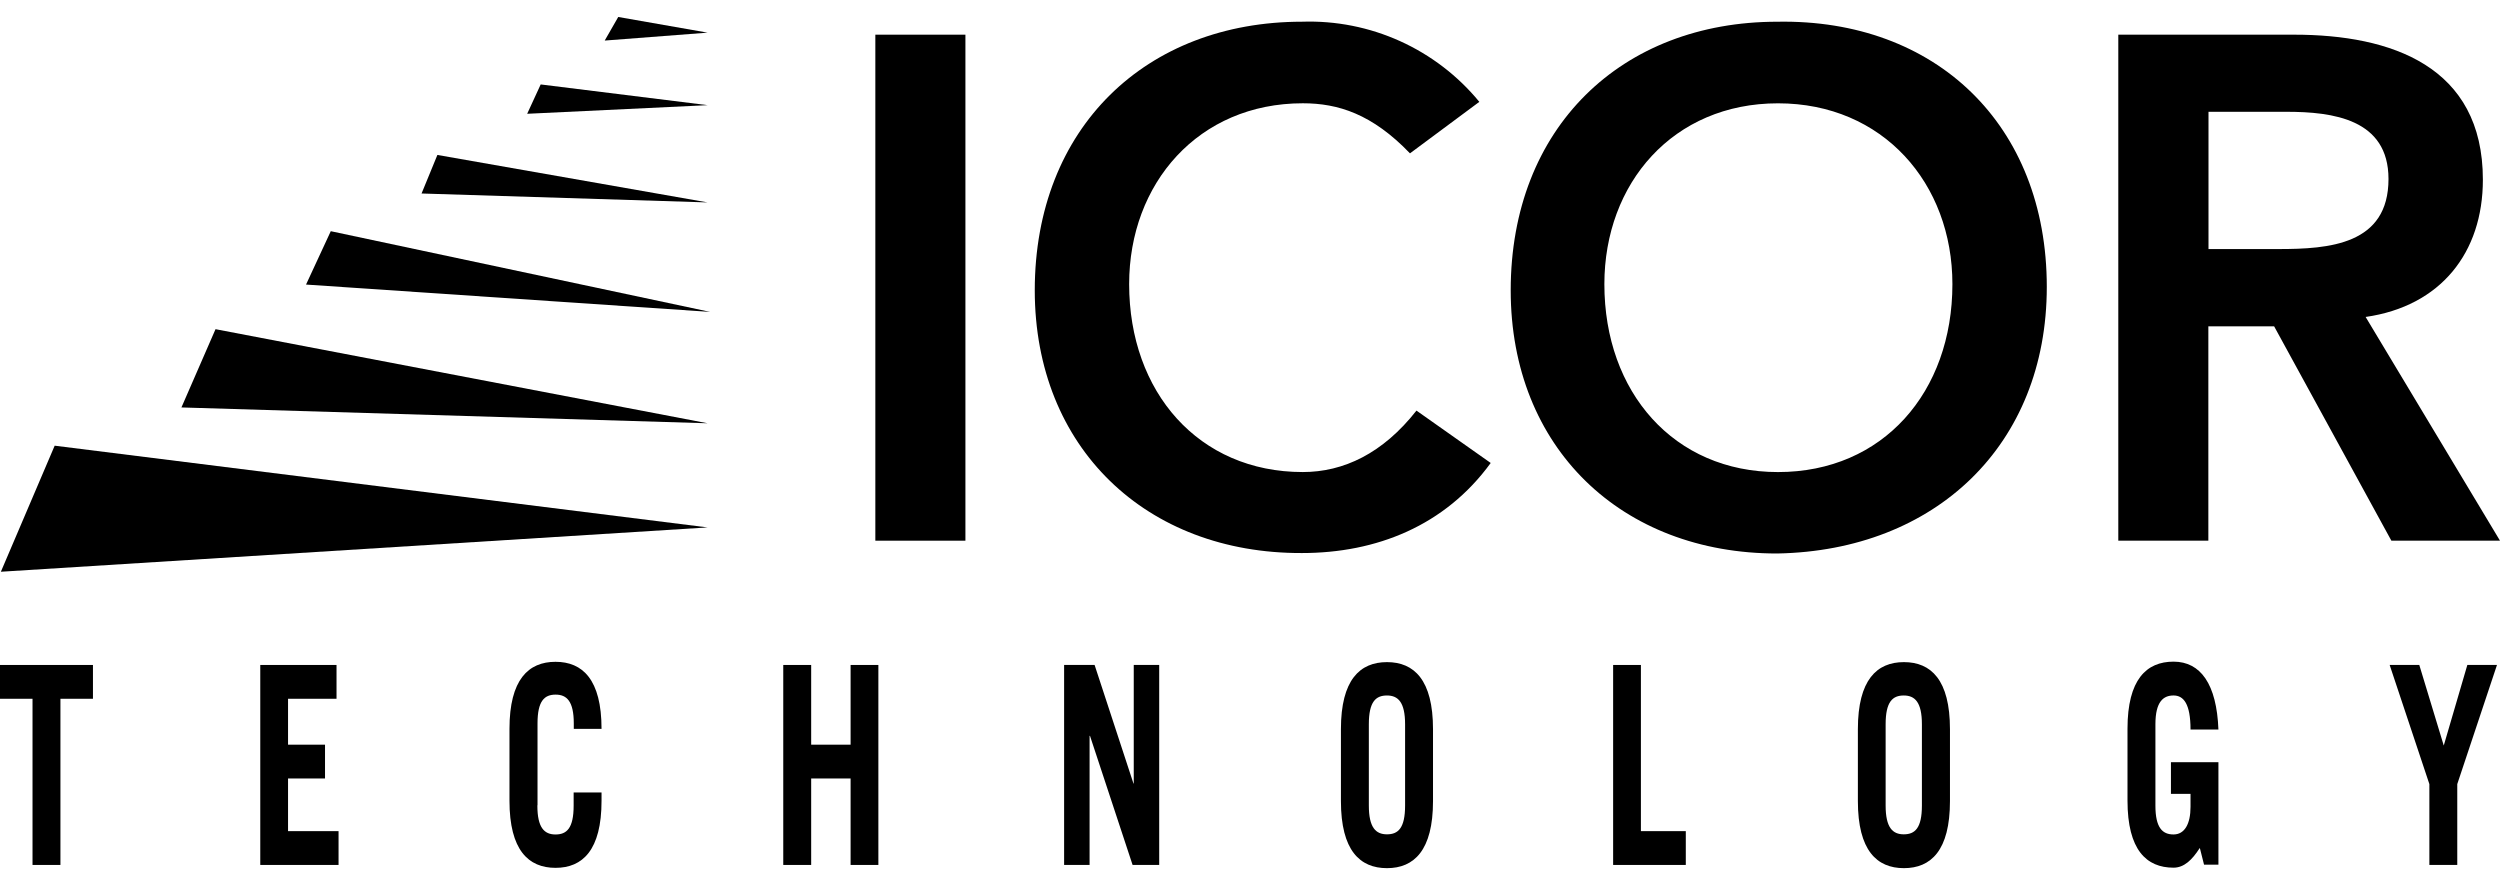 <svg viewBox="0 0 138 48" xmlns="http://www.w3.org/2000/svg">
<path d="M134.895 41.154L136.197 36.706H137.833L135.641 43.282V47.745H134.101V43.282L131.909 36.706H133.545L134.895 41.154Z"/>
<path d="M121.417 46.824C121.004 47.468 120.559 47.896 119.979 47.896C118.486 47.896 117.438 46.919 117.438 44.195V40.224C117.438 37.508 118.486 36.523 119.979 36.523C121.473 36.523 122.362 37.762 122.457 40.272H120.917C120.917 38.85 120.535 38.39 119.979 38.39C119.423 38.39 118.979 38.723 118.979 39.978V44.473C118.979 45.696 119.368 46.062 119.979 46.062C120.591 46.062 120.917 45.482 120.917 44.537V43.822H119.836V42.075H122.457V47.73H121.663L121.433 46.816"/>
<path d="M102.555 40.25C102.555 37.526 103.603 36.549 105.096 36.549C106.589 36.549 107.638 37.526 107.638 40.25V44.221C107.638 46.945 106.589 47.922 105.096 47.922C103.603 47.922 102.555 46.945 102.555 44.221V40.25ZM104.087 44.467C104.087 45.69 104.477 46.055 105.088 46.055C105.7 46.055 106.089 45.722 106.089 44.467V39.98C106.089 38.757 105.7 38.391 105.088 38.391C104.477 38.391 104.087 38.725 104.087 39.98V44.467Z"/>
<path d="M89.045 47.745V36.706H90.578V45.879H93.056V47.745H89.045Z"/>
<path d="M74.019 40.25C74.019 37.526 75.067 36.549 76.561 36.549C78.054 36.549 79.102 37.526 79.102 40.25V44.221C79.102 46.945 78.054 47.922 76.561 47.922C75.067 47.922 74.019 46.945 74.019 44.221V40.25ZM75.56 44.467C75.56 45.69 75.949 46.055 76.561 46.055C77.172 46.055 77.561 45.722 77.561 44.467V39.98C77.561 38.757 77.172 38.391 76.561 38.391C75.949 38.391 75.56 38.725 75.56 39.98V44.467Z"/>
<path d="M58.739 47.745V36.706H60.422L62.567 43.25H62.583V36.706H63.988V47.745H62.519L60.168 40.621H60.145V47.745H58.739Z"/>
<path d="M43.236 47.745V36.706H44.777V41.106H46.953V36.706H48.486V47.745H46.953V42.972H44.777V47.745H43.236Z"/>
<path d="M29.663 44.474C29.663 45.697 30.052 46.063 30.664 46.063C31.276 46.063 31.665 45.729 31.665 44.474V43.744H33.205V44.204C33.205 46.928 32.157 47.905 30.664 47.905C29.171 47.905 28.123 46.928 28.123 44.204V40.233C28.123 37.509 29.171 36.532 30.664 36.532C32.157 36.532 33.205 37.509 33.205 40.233H31.673V39.931C31.673 38.708 31.284 38.343 30.672 38.343C30.06 38.343 29.671 38.677 29.671 39.931V44.427"/>
<path d="M14.367 47.745V36.706H18.576V38.572H15.9V41.106H17.941V42.972H15.9V45.879H18.688V47.745H14.367Z"/>
<path d="M5.131 36.706V38.572H3.336V47.745H1.795V38.572H0V36.706H5.131Z"/>
<path d="M116.93 1.914H126.635C131.996 1.914 137.055 3.653 137.055 9.92C137.055 13.946 134.728 16.901 130.582 17.496L138 29.846H132.004L125.531 18.012H121.901V29.846H116.93V1.914ZM125.769 13.748C128.573 13.748 131.845 13.509 131.845 9.88C131.845 6.568 128.771 6.171 126.206 6.171H121.909V13.748H125.769Z"/>
<path d="M98.108 1.199C106.844 1.041 112.983 6.878 112.983 15.836C112.983 24.573 106.828 30.394 98.108 30.553C89.506 30.561 83.391 24.716 83.391 16.027C83.391 7.045 89.506 1.199 98.108 1.199ZM98.147 26.058C103.945 26.058 107.773 21.642 107.773 15.686C107.773 10.126 103.945 5.703 98.147 5.703C92.35 5.703 88.561 10.118 88.561 15.686C88.561 21.642 92.389 26.058 98.147 26.058Z"/>
<path d="M77.831 8.465C75.743 6.289 73.86 5.701 71.915 5.701C66.157 5.701 62.329 10.117 62.329 15.684C62.329 21.641 66.157 26.057 71.915 26.057C74.162 26.057 76.33 25.032 78.189 22.665L82.287 25.556C79.761 29.027 75.973 30.528 71.867 30.528C63.274 30.56 57.119 24.714 57.119 16.026C57.119 7.043 63.274 1.198 71.875 1.198C73.736 1.136 75.586 1.503 77.283 2.27C78.979 3.037 80.477 4.184 81.659 5.622L77.831 8.465Z"/>
<path d="M53.291 1.914H48.319V29.846H53.291V1.914Z"/>
<path d="M39.059 29.114L0.048 31.56L3.018 24.602L39.059 29.114Z"/>
<path d="M10.015 22.491L11.897 18.171L39.059 23.365L10.015 22.491Z"/>
<path d="M16.893 15.708L18.259 12.762L39.202 17.217L16.893 15.708Z"/>
<path d="M23.27 10.681L39.059 11.174L24.144 8.553L23.27 10.681Z"/>
<path d="M39.059 5.805L29.1 6.281L29.846 4.661L39.059 5.805Z"/>
<path d="M33.38 2.239L39.059 1.802L34.127 0.937L33.38 2.239Z"/>
</svg>
